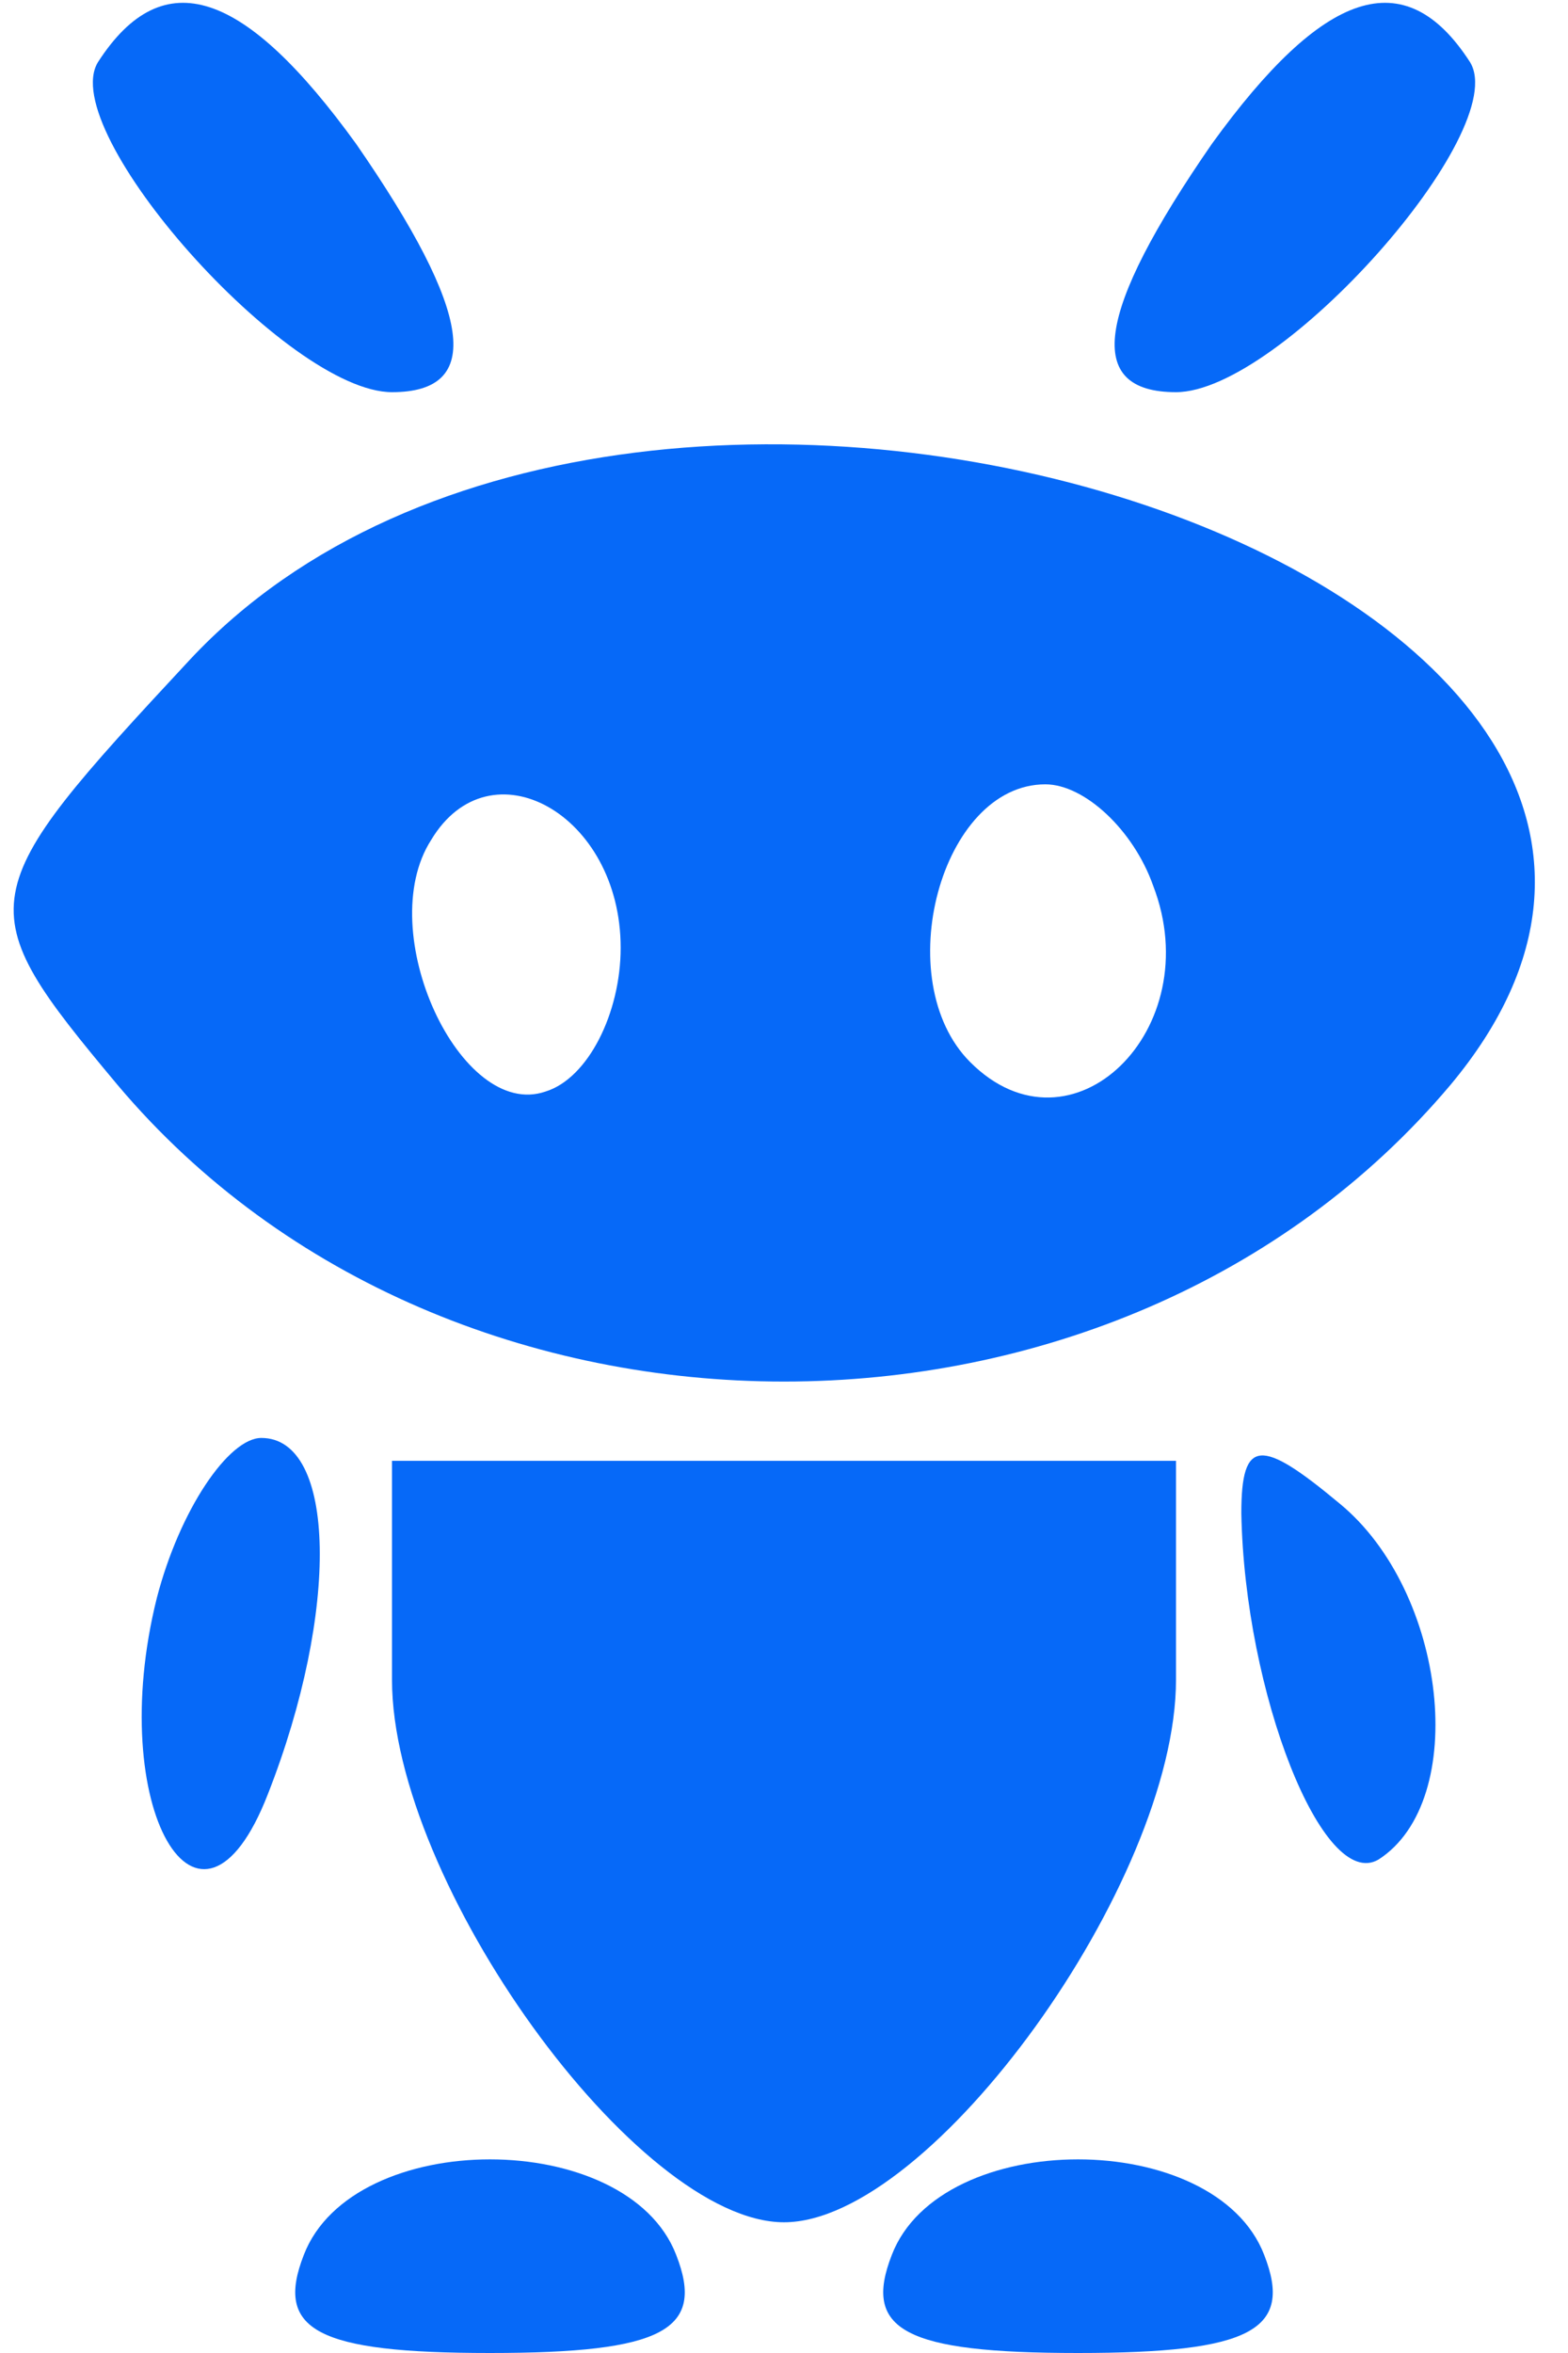 <?xml version="1.0" standalone="no"?>
<!DOCTYPE svg PUBLIC "-//W3C//DTD SVG 20010904//EN"
 "http://www.w3.org/TR/2001/REC-SVG-20010904/DTD/svg10.dtd">
<svg version="1.0" xmlns="http://www.w3.org/2000/svg"
 width="24pt" height="36pt" viewBox="0 0 24 36"
 preserveAspectRatio="xMidYMid meet">
<g transform="translate(0,36) scale(0.05,-0.05)"
fill="#0669f8" stroke="none">
<path d="M30 701 c-13 -21 58 -101 90 -101 28 0 25 24 -11 76 -34 47 -59 56
-79 25z"/>
<path d="M371 676 c-36 -52 -39 -76 -11 -76 32 0 103 80 90 101 -20 31 -45 22
-79 -25z"/>
<path d="M58 518 c-67 -72 -68 -75 -22 -130 102 -121 306 -121 408 0 127 152
-248 278 -386 130z m132 -88 c0 -20 -10 -40 -23 -44 -26 -9 -53 49 -35 77 18
30 58 8 58 -33z m163 19 c17 -44 -25 -85 -56 -54 -25 25 -9 85 23 85 12 0 27
-14 33 -31z"/>
<path d="M48 231 c-16 -64 13 -114 34 -60 22 56 21 109 -2 109 -10 0 -25 -22
-32 -49z"/>
<path d="M120 206 c0 -62 75 -166 120 -166 45 0 120 104 120 166 l0 67 -120 0
-120 0 0 -67z"/>
<path d="M380 257 c1 -55 25 -116 42 -106 28 18 21 82 -12 109 -24 20 -30 20
-30 -3z"/>
<path d="M93 30 c-9 -23 4 -30 57 -30 53 0 66 7 57 30 -15 39 -99 39 -114 0z"/>
<path d="M273 30 c-9 -23 4 -30 57 -30 53 0 66 7 57 30 -15 39 -99 39 -114 0z"/>
</g>
</svg>

